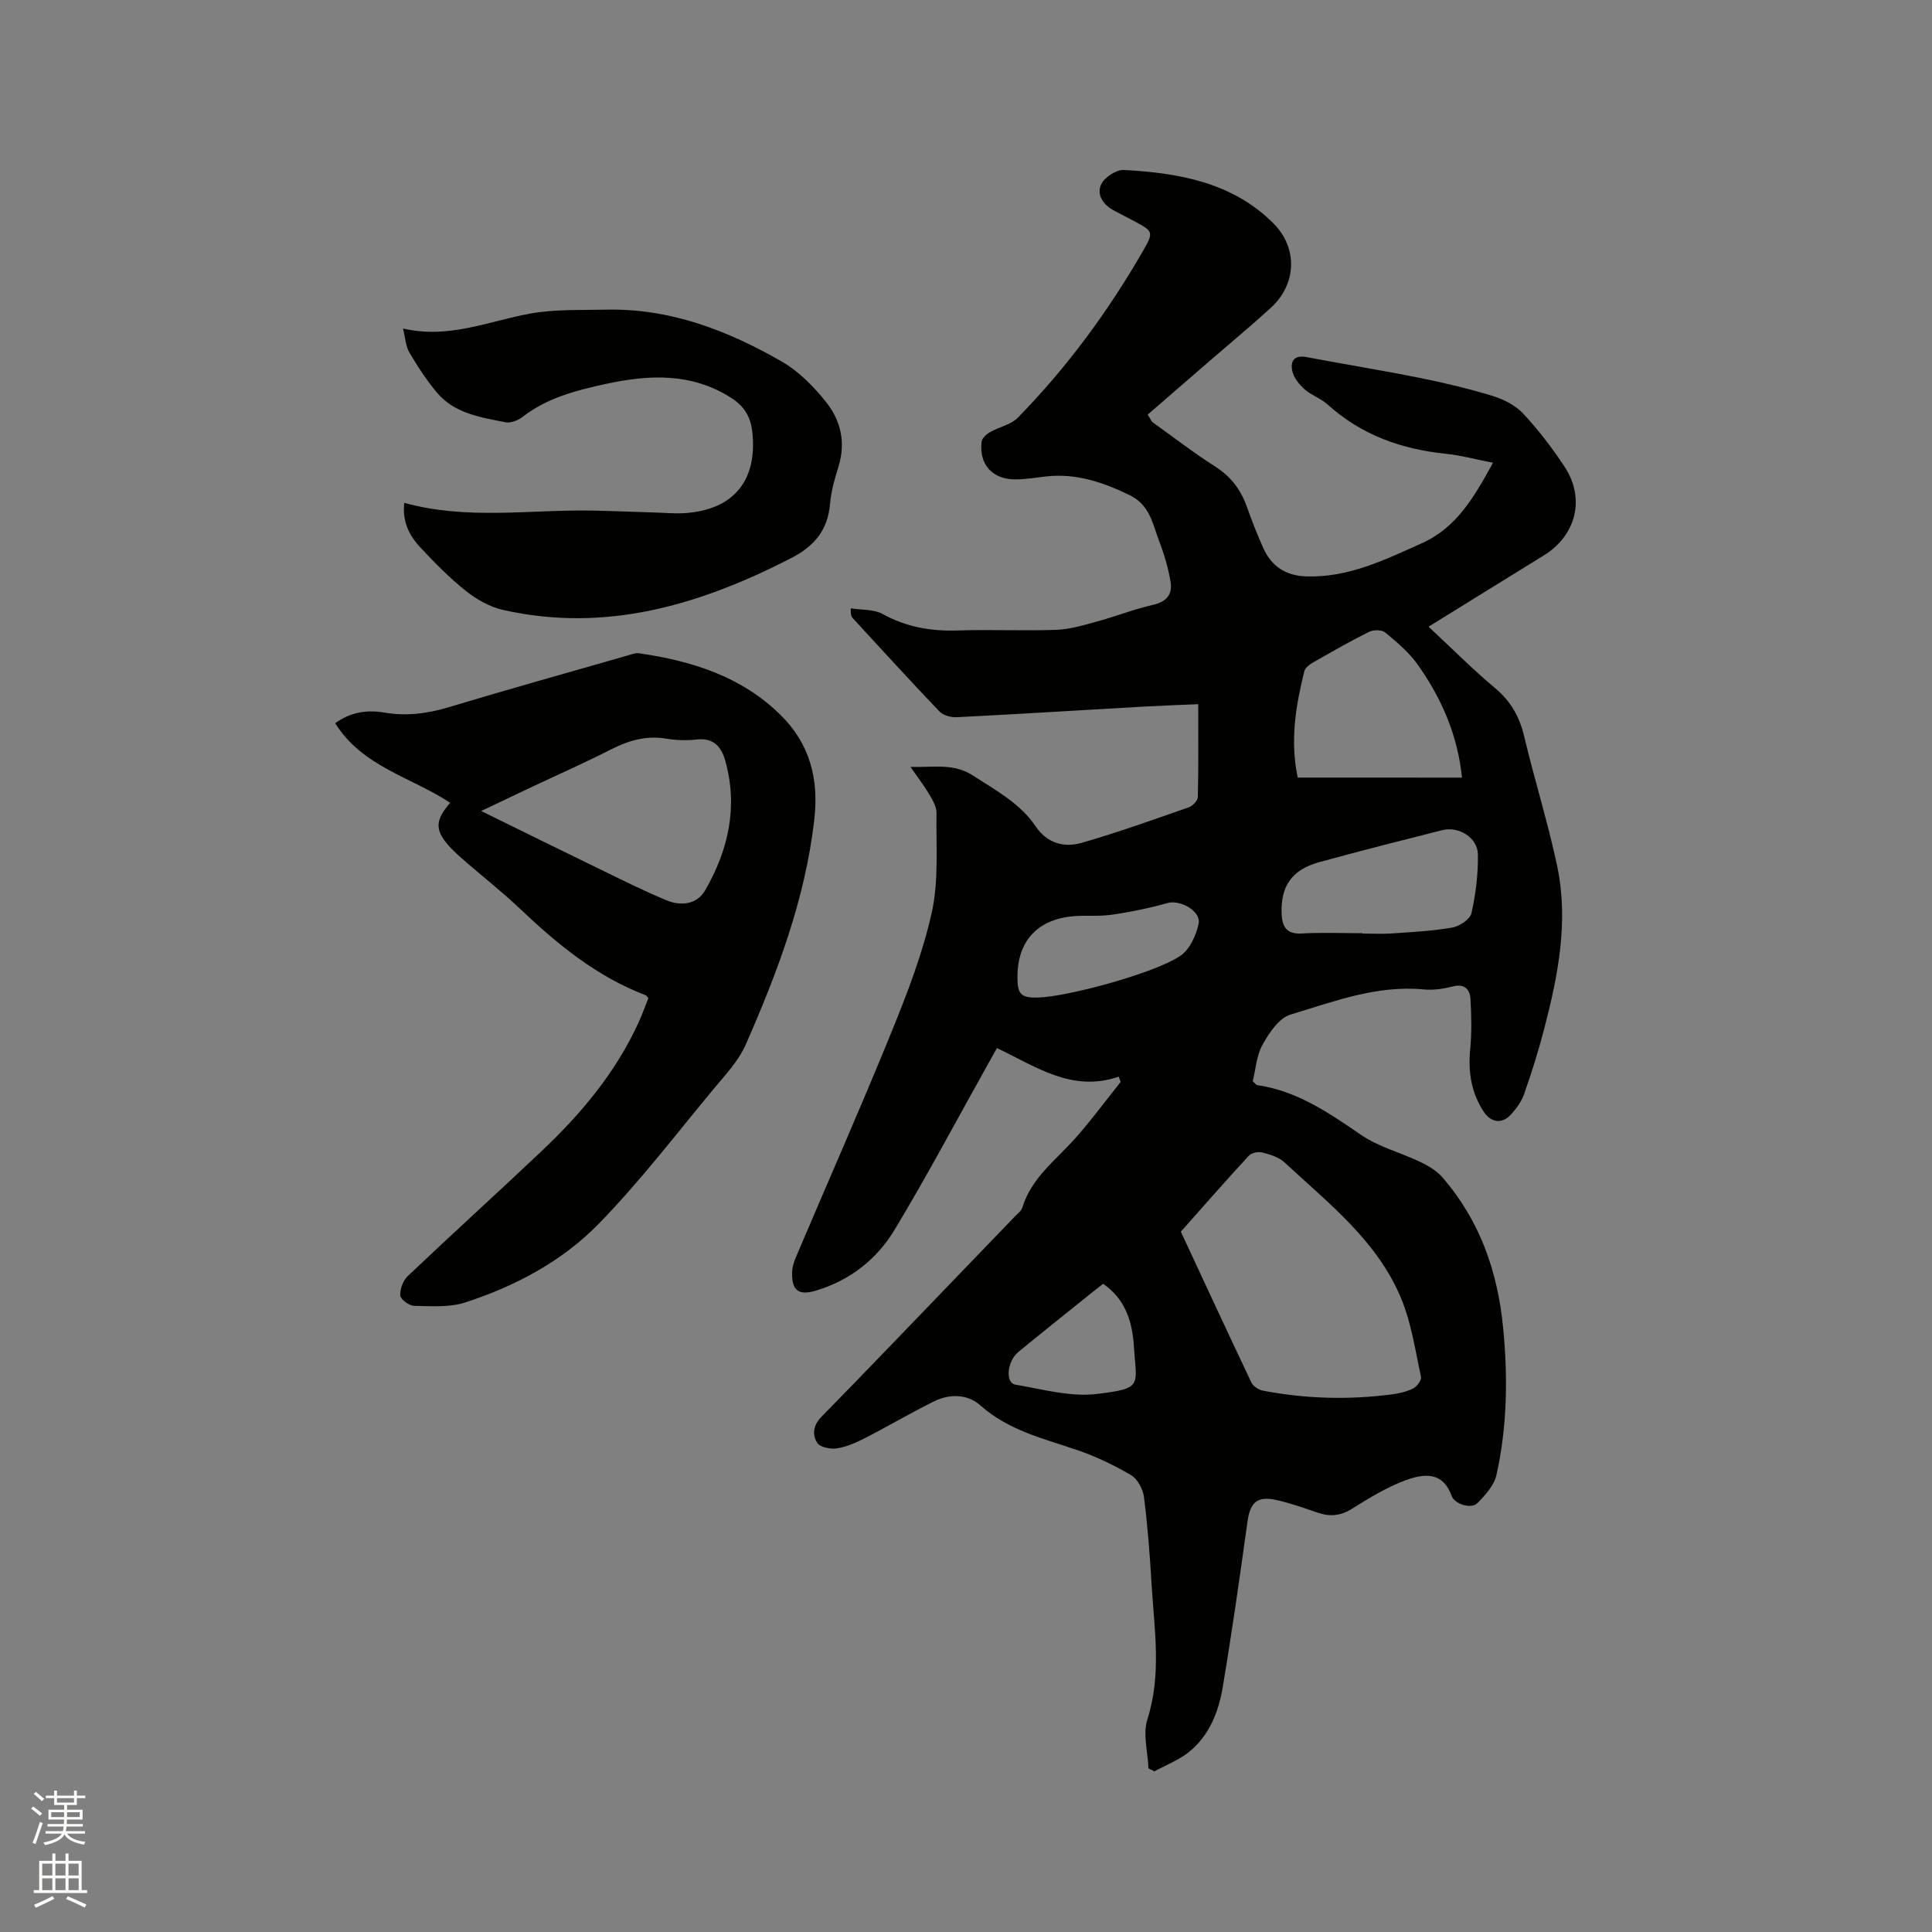 <svg enable-background="new 0 0 400 400" viewBox="0 0 400 400" xmlns="http://www.w3.org/2000/svg"><rect x="0" y="0" width="400" height="400" fill="#808080" stroke="none"/><path d="m6.44 374.46.42-.45c.65.47 1.27.95 1.85 1.44l-.45.49c-.65-.56-1.25-1.06-1.82-1.48m.93 7.33-.63-.26c.55-1.36 1.05-2.8 1.52-4.33.19.1.38.19.59.27-.46 1.29-.95 2.73-1.48 4.32m-.38-10.38.44-.42c.43.34 1.01.82 1.74 1.44l-.49.49c-.53-.51-1.09-1.01-1.69-1.51m2.5.35h1.72v-1.04h.59v1.04h3.52v-1.04h.59v1.04h1.75v.53h-1.75v1.42h-2.03v.97h3.22v2.03h-3.24c0 .35-.01.66-.03.93h3.32v.53h-3.37c-.03.27-.08.58-.15.94h3.96v.53h-3.71c.67.92 1.93 1.48 3.79 1.68-.13.24-.23.44-.29.59-2.13-.38-3.48-1.08-4.04-2.12-.43.97-1.77 1.72-4.03 2.23-.09-.19-.2-.37-.33-.55 2.1-.42 3.37-1.03 3.81-1.83h-3.36v-.53h3.58c.08-.29.13-.61.16-.94h-3.33v-.53h3.39c.02-.27.04-.58.04-.93h-3.23v-2.03h3.25v-.97h-2.07v-1.42h-1.73zm1.12 3.44v1h2.65c.01-.3.02-.44.01-.4v-.25-.35zm1.19-2h3.52v-.91h-3.52zm4.71 2h-2.63v.59c0 .15-.01.28-.01.4h2.64z" fill="#fbfcfa"/><path d="m13.56 383.74h.63v1.52h2.72v6.07h1.13v.6h-11.06v-.6h1.13v-6.07h2.73v-1.52h.63v1.52h2.1v-1.52zm-2.69 8.83.38.56c-1.24.63-2.53 1.25-3.85 1.85-.1-.21-.21-.42-.34-.63 1.36-.55 2.63-1.15 3.81-1.78m-2.13-4.27h2.1v-2.45h-2.1zm0 3.04h2.1v-2.46h-2.1zm2.72-3.04h2.1v-2.45h-2.1zm0 3.04h2.1v-2.46h-2.1zm6.07 3.6c-1.41-.71-2.7-1.3-3.86-1.78l.35-.56c1.45.62 2.75 1.19 3.88 1.72zm-1.25-9.09h-2.1v2.45h2.1zm-2.09 5.49h2.1v-2.46h-2.1z" fill="#fbfcfa"/><g fill="#010100"><path d="m231.63 222.91c-9.64 3.32-17.09-2.05-25.22-5.92-.78 1.41-1.48 2.67-2.19 3.92-6.31 11.27-12.36 22.69-19.03 33.74-3.68 6.1-9.24 10.46-16.27 12.56-3.53 1.05-4.97.04-4.93-3.66.01-1.12.38-2.3.83-3.35 6.57-15.48 13.38-30.86 19.72-46.44 3.3-8.12 6.51-16.4 8.39-24.92 1.45-6.59.85-13.66.96-20.52.02-1.26-.76-2.61-1.44-3.77-1.06-1.8-2.35-3.46-3.94-5.77 4.82.14 8.9-.84 12.97 1.81 4.71 3.07 9.7 5.7 12.95 10.51 2.36 3.49 5.86 4.45 9.48 3.41 7.5-2.15 14.86-4.8 22.23-7.37.8-.28 1.84-1.38 1.86-2.13.15-6.23.08-12.47.08-19.22-3.93.17-7.58.3-11.23.5-12.91.74-25.81 1.54-38.72 2.2-1.2.06-2.83-.36-3.61-1.17-6.08-6.36-12.01-12.87-17.97-19.34-.27-.29-.44-.67-.41-2.03 2.22.36 4.76.16 6.61 1.18 4.93 2.72 10.05 3.59 15.59 3.4 6.78-.22 13.58.11 20.36-.13 2.77-.1 5.54-.93 8.25-1.67 3.97-1.08 7.83-2.61 11.84-3.52 2.76-.63 3.97-2.2 3.57-4.66-.46-2.89-1.31-5.76-2.36-8.49-1.36-3.55-1.9-7.49-6.09-9.53-5.56-2.7-11.14-4.6-17.39-3.88-2.1.24-4.21.6-6.32.6-4.73.02-7.53-3.1-6.97-7.8.09-.73 1.01-1.56 1.76-1.99 1.86-1.07 4.28-1.5 5.7-2.95 10.22-10.42 18.8-22.11 26.07-34.75 2.12-3.69 1.96-3.89-1.87-5.94-1.4-.75-2.82-1.46-4.22-2.21-2.22-1.18-3.7-3.25-2.69-5.43.68-1.46 3.12-3.07 4.68-2.99 11.35.61 22.42 2.53 30.94 11 5.19 5.17 4.85 12.69-.52 17.57-4.15 3.78-8.48 7.37-12.73 11.05s-8.49 7.35-12.73 11.03c.31.51.62 1.01.93 1.52 4.35 3.11 8.58 6.39 13.08 9.26 3.22 2.06 5.26 4.75 6.5 8.26 1.03 2.89 2.15 5.75 3.4 8.55 1.71 3.83 4.67 5.78 8.97 5.91 8.72.26 16.25-3.45 23.88-6.87 7.23-3.24 10.85-9.61 14.73-16.66-3.65-.71-6.68-1.55-9.76-1.86-9.21-.94-17.5-3.9-24.48-10.2-1.39-1.26-3.34-1.9-4.75-3.14-1.1-.97-2.21-2.33-2.54-3.71-.48-2.01.26-3.48 2.93-2.97 7.78 1.48 15.61 2.74 23.38 4.3 5.08 1.02 10.15 2.22 15.1 3.73 2.29.7 4.74 1.93 6.35 3.65 3.16 3.39 6.02 7.13 8.58 11 4.34 6.59 2.42 14.24-4.27 18.37-7.84 4.83-15.67 9.69-23.88 14.77 4.69 4.37 9.06 8.77 13.79 12.73 3.26 2.73 5.05 5.94 6.02 10.03 2.12 8.96 4.91 17.77 6.81 26.77 2.43 11.49.18 22.78-2.73 33.92-1.18 4.5-2.57 8.96-4.12 13.34-.57 1.62-1.71 3.16-2.92 4.41-1.72 1.77-3.95 1.41-5.35-.67-2.66-3.96-3.34-8.32-2.88-13.05.33-3.45.26-6.96.05-10.43-.12-2-1.23-3.19-3.68-2.56-1.93.49-4.02.8-5.99.61-9.71-.93-18.63 2.51-27.59 5.21-2.37.71-4.42 3.78-5.78 6.23-1.27 2.29-1.44 5.2-2.03 7.56.6.54.74.78.92.81 8.25 1.2 14.81 5.72 21.49 10.3 3.66 2.51 8.23 3.67 12.3 5.62 1.65.79 3.37 1.81 4.54 3.16 7.78 8.96 11.48 19.56 12.6 31.28.98 10.21.83 20.35-1.39 30.35-.48 2.14-2.3 4.16-3.93 5.82-1.28 1.3-4.72.26-5.37-1.51-1.43-3.92-4.18-5.18-9.47-3.23-3.93 1.45-7.61 3.71-11.19 5.95-2.41 1.51-4.62 1.63-7.17.75-2.8-.97-5.61-1.97-8.49-2.6-3.99-.87-5.39.55-5.95 4.59-1.58 11.43-3.21 22.86-5.12 34.24-.85 5.06-2.77 9.91-6.89 13.28-2.11 1.73-4.81 2.74-7.24 4.08-.41-.21-.82-.41-1.23-.62-.13-3.4-1.2-7.09-.23-10.13 2.99-9.36 1.43-18.68.87-28.04-.36-6.03-.81-12.07-1.58-18.05-.21-1.63-1.35-3.72-2.7-4.51-3.53-2.07-7.29-3.87-11.17-5.19-7-2.38-14.19-4.06-19.98-9.22-2.68-2.39-6.37-2.44-9.64-.83-4.8 2.37-9.42 5.11-14.18 7.55-1.86.95-3.85 1.85-5.88 2.17-1.32.21-3.48-.22-4.08-1.13-1.08-1.66-.88-3.63.86-5.41 9.06-9.23 18-18.59 26.98-27.9 4.34-4.5 8.68-9.01 13.02-13.52.59-.61 1.39-1.19 1.61-1.94 1.87-6.11 6.88-9.75 10.87-14.22 3.34-3.74 6.32-7.81 9.46-11.74-.11-.35-.25-.73-.38-1.1zm12.85 32.09c4.38 9.42 9.44 20.36 14.61 31.24.37.78 1.5 1.51 2.39 1.68 8.8 1.69 17.67 1.93 26.55.79 1.56-.2 3.17-.56 4.56-1.25.78-.39 1.76-1.73 1.61-2.42-1.18-5.44-1.98-11.08-4.09-16.17-4.93-11.95-15.05-19.73-24.18-28.22-1.17-1.09-2.98-1.63-4.59-2.04-.84-.22-2.24.07-2.79.67-4.59 4.97-9.05 10.08-14.07 15.72zm58.21-94c-.88-8.74-4.23-16.45-9.19-23.43-1.8-2.53-4.3-4.62-6.72-6.63-.7-.58-2.44-.57-3.35-.12-3.97 1.98-7.83 4.2-11.69 6.41-.68.39-1.52 1.05-1.69 1.73-1.76 7.1-3 14.25-1.37 22.03 11.29.01 22.47.01 34.01.01zm-20.61 32.21v.07c2.01 0 4.03.12 6.03-.02 4.2-.29 8.43-.49 12.56-1.22 1.51-.26 3.69-1.71 3.98-2.97.89-3.97 1.4-8.11 1.33-12.18-.06-3.49-3.96-5.88-7.41-5.01-8.51 2.15-17.01 4.3-25.47 6.63-5.66 1.57-8.01 4.98-7.75 10.77.11 2.47.96 4.16 4.06 3.99 4.21-.24 8.45-.06 12.67-.06zm-67.21 13.32c6.07-.13 24.47-5.1 29.61-8.71 1.88-1.32 3.17-4.18 3.68-6.56.56-2.63-3.83-5.03-6.42-4.3-3.82 1.07-7.74 1.88-11.67 2.44-2.91.41-5.94-.01-8.84.4-6.91.99-10.59 5.48-10.58 12.49 0 3.58.73 4.32 4.22 4.24zm13.52 59.26c-1.06.84-1.9 1.49-2.72 2.15-4.96 3.99-9.94 7.94-14.85 11.99-2.34 1.93-2.71 6.39-.61 6.74 5.58.95 11.37 2.59 16.84 1.94 9.72-1.15 8.2-1.76 7.72-9.73-.32-5.07-1.65-9.82-6.38-13.09z"/><path d="m134.24 206.64c-.38-.42-.44-.54-.52-.57-10.22-3.88-18.42-10.66-26.22-18.07-3.46-3.28-7.22-6.24-10.83-9.36-1.04-.9-2.09-1.8-3.05-2.79-3.64-3.74-3.74-5.79-.42-9.64-7.99-5.31-18.18-7.43-23.8-16.48 3.04-2.23 6.5-2.83 10.09-2.21 4.62.8 8.98.24 13.44-1.11 12.27-3.69 24.61-7.14 36.92-10.67.81-.23 1.68-.6 2.46-.49 10.86 1.59 21.05 4.72 29.19 12.67 6.21 6.06 8.05 13.38 7.09 21.78-1.88 16.42-7.64 31.66-14.21 46.61-1.46 3.31-4.13 6.15-6.5 8.99-7.85 9.44-15.33 19.26-23.88 28.03-7.59 7.79-17.3 12.96-27.69 16.33-3.27 1.06-7.03.76-10.56.7-1.03-.02-2.81-1.32-2.87-2.13-.1-1.32.57-3.12 1.55-4.04 9.15-8.69 18.5-17.16 27.67-25.83 8.22-7.77 15.42-16.35 20.15-26.76.74-1.61 1.33-3.3 1.99-4.96zm-34.62-38.73c8.46 4.15 16.4 8.08 24.36 11.94 4.66 2.26 9.29 4.6 14.07 6.57 2.94 1.21 6.25.85 7.94-2.08 4.81-8.34 6.85-17.27 4.17-26.83-.81-2.89-2.39-4.78-5.87-4.41-2.09.23-4.27.18-6.34-.17-4.18-.7-7.84.39-11.53 2.27-5.56 2.83-11.28 5.35-16.93 8.02-3.12 1.47-6.25 2.97-9.87 4.69z"/><path d="m83.7 104.11c13.04 3.6 25.98 1.37 38.83 1.6 4.34.08 8.68.27 13.01.4 2.12.06 4.24.27 6.34.12 10.08-.71 14.98-6.82 13.87-16.84-.36-3.22-1.73-5.36-4.48-7.09-8.19-5.17-16.92-4.74-25.8-2.82-6.1 1.32-12.15 2.86-17.26 6.82-.93.72-2.45 1.34-3.53 1.13-5.14-1.03-10.54-1.79-14.19-6.12-2.17-2.57-4.04-5.44-5.74-8.35-.79-1.35-.85-3.12-1.3-4.94 9.54 2.2 17.75-1.55 26.28-3.09 5.14-.93 10.5-.7 15.76-.82 13.25-.29 25.17 4.3 36.37 10.75 3.55 2.04 6.67 5.22 9.24 8.47 2.97 3.75 4.03 8.31 2.52 13.19-.78 2.52-1.54 5.12-1.76 7.73-.46 5.5-3.25 8.83-8.11 11.33-18.82 9.65-38.28 15.5-59.61 10.7-2.74-.62-5.48-2.18-7.71-3.95-3.38-2.69-6.44-5.83-9.41-8.99-2.25-2.41-3.76-5.31-3.32-9.23z"/></g></svg>